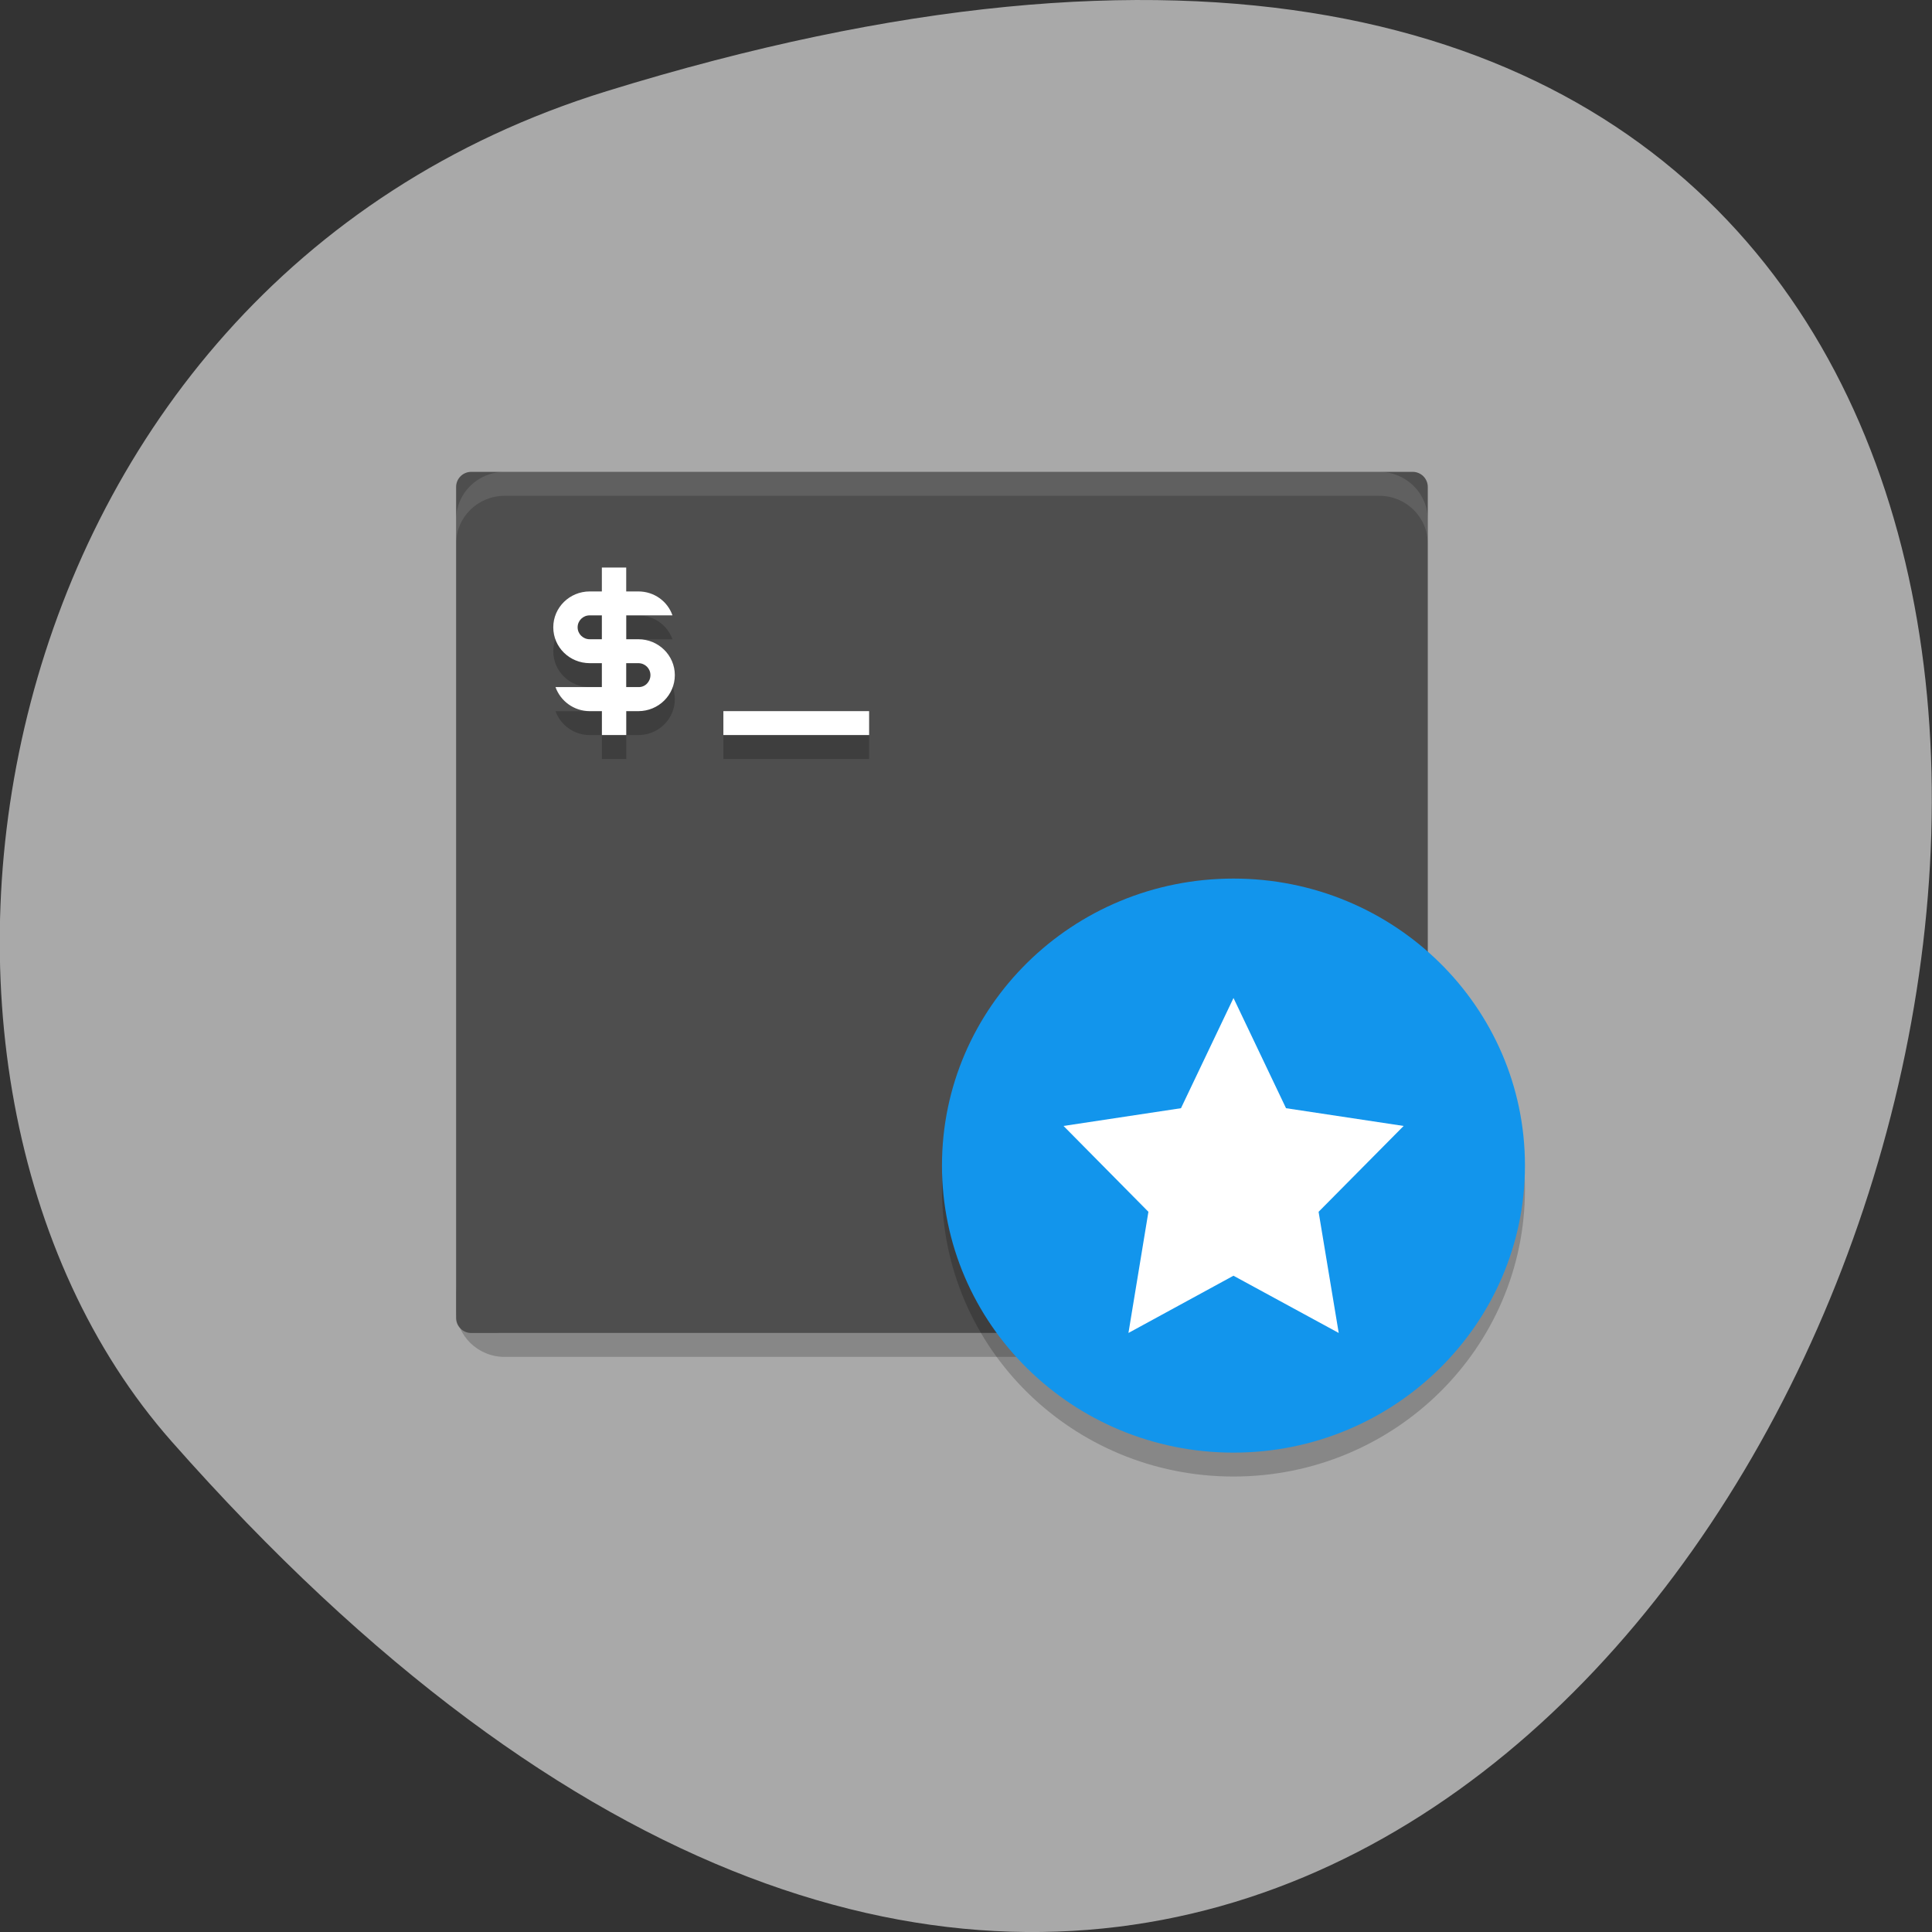 <svg xmlns="http://www.w3.org/2000/svg" viewBox="0 0 48 48"><rect x="0" y="0" width="48" height="48" fill="#333333" stroke="none"/><path d="m 15.07 2.266 c 58.36 -18.03 29.17 78.85 -10.809 33.543 c -8.01 -9.08 -4.926 -28.684 10.809 -33.543" fill="#a9a9a9"/><path d="m 11.332 31.93 v 0.594 c 0 0.66 0.539 1.188 1.207 1.188 h 21.727 c 0.668 0 1.207 -0.527 1.207 -1.188 v -0.594 c 0 0.656 -0.539 1.188 -1.207 1.188 h -21.727 c -0.668 0 -1.207 -0.531 -1.207 -1.188" fill-opacity="0.2"/><path d="m 11.707 11.723 h 23.391 c 0.207 0 0.375 0.168 0.375 0.375 v 20.645 c 0 0.207 -0.168 0.375 -0.375 0.375 h -23.391 c -0.207 0 -0.375 -0.168 -0.375 -0.375 v -20.645 c 0 -0.207 0.168 -0.375 0.375 -0.375" fill="#4e4e4e"/><path d="m 12.539 11.723 c -0.668 0 -1.207 0.531 -1.207 1.188 v 0.598 c 0 -0.66 0.539 -1.191 1.207 -1.191 h 21.727 c 0.668 0 1.207 0.531 1.207 1.191 v -0.598 c 0 -0.656 -0.539 -1.188 -1.207 -1.188" fill="#fff" fill-opacity="0.102"/><path d="m 14.953 14.695 v 0.594 h -0.301 c -0.5 0 -0.906 0.398 -0.906 0.891 c 0 0.496 0.406 0.891 0.906 0.891 h 0.301 v 0.598 h -1.152 c 0.125 0.344 0.457 0.594 0.852 0.594 h 0.301 v 0.594 h 0.605 v -0.594 h 0.301 c 0.5 0 0.906 -0.398 0.906 -0.895 c 0 -0.492 -0.406 -0.891 -0.906 -0.891 h -0.301 v -0.594 h 1.148 c -0.121 -0.344 -0.453 -0.594 -0.848 -0.594 h -0.301 v -0.594 m -0.906 1.188 h 0.301 v 0.594 h -0.301 c -0.168 0 -0.301 -0.133 -0.301 -0.297 c 0 -0.164 0.133 -0.297 0.301 -0.297 m 0.906 1.188 h 0.301 c 0.168 0 0.301 0.133 0.301 0.297 c 0 0.168 -0.133 0.309 -0.301 0.301 h -0.301 m 2.414 0.594 v 0.594 h 3.621 v -0.594" fill-opacity="0.2"/><path d="m 14.953 14.1 v 0.594 h -0.301 c -0.5 0 -0.906 0.398 -0.906 0.891 c 0 0.496 0.406 0.891 0.906 0.891 h 0.301 v 0.594 h -1.152 c 0.125 0.348 0.457 0.598 0.852 0.598 h 0.301 v 0.594 h 0.605 v -0.594 h 0.301 c 0.5 0 0.906 -0.398 0.906 -0.895 c 0 -0.492 -0.406 -0.891 -0.906 -0.891 h -0.301 v -0.594 h 1.148 c -0.121 -0.348 -0.453 -0.594 -0.848 -0.594 h -0.301 v -0.594 m -0.906 1.188 h 0.301 v 0.594 h -0.301 c -0.168 0 -0.301 -0.133 -0.301 -0.297 c 0 -0.164 0.133 -0.297 0.301 -0.297 m 0.906 1.188 h 0.301 c 0.168 0 0.301 0.133 0.301 0.297 c 0 0.164 -0.133 0.305 -0.301 0.297 h -0.301 m 2.414 0.598 v 0.594 h 3.621 v -0.594" fill="#fff"/><path d="m 37.887 29.551 c 0 3.941 -3.242 7.133 -7.242 7.133 c -4 0 -7.242 -3.191 -7.242 -7.133 c 0 -3.938 3.242 -7.129 7.242 -7.129 c 4 0 7.242 3.191 7.242 7.129" fill-opacity="0.2"/><path d="m 37.887 28.957 c 0 3.938 -3.242 7.133 -7.242 7.133 c -4 0 -7.242 -3.195 -7.242 -7.133 c 0 -3.938 3.242 -7.129 7.242 -7.129 c 4 0 7.242 3.191 7.242 7.129" fill="#1295ec"/><path d="m 30.645 31.695 l -2.609 1.422 l 0.496 -3.01 l -2.109 -2.133 l 2.918 -0.441 l 1.305 -2.738 l 1.305 2.738 l 2.922 0.441 l -2.113 2.133 l 0.5 3.01" fill="#fff"/></svg>
